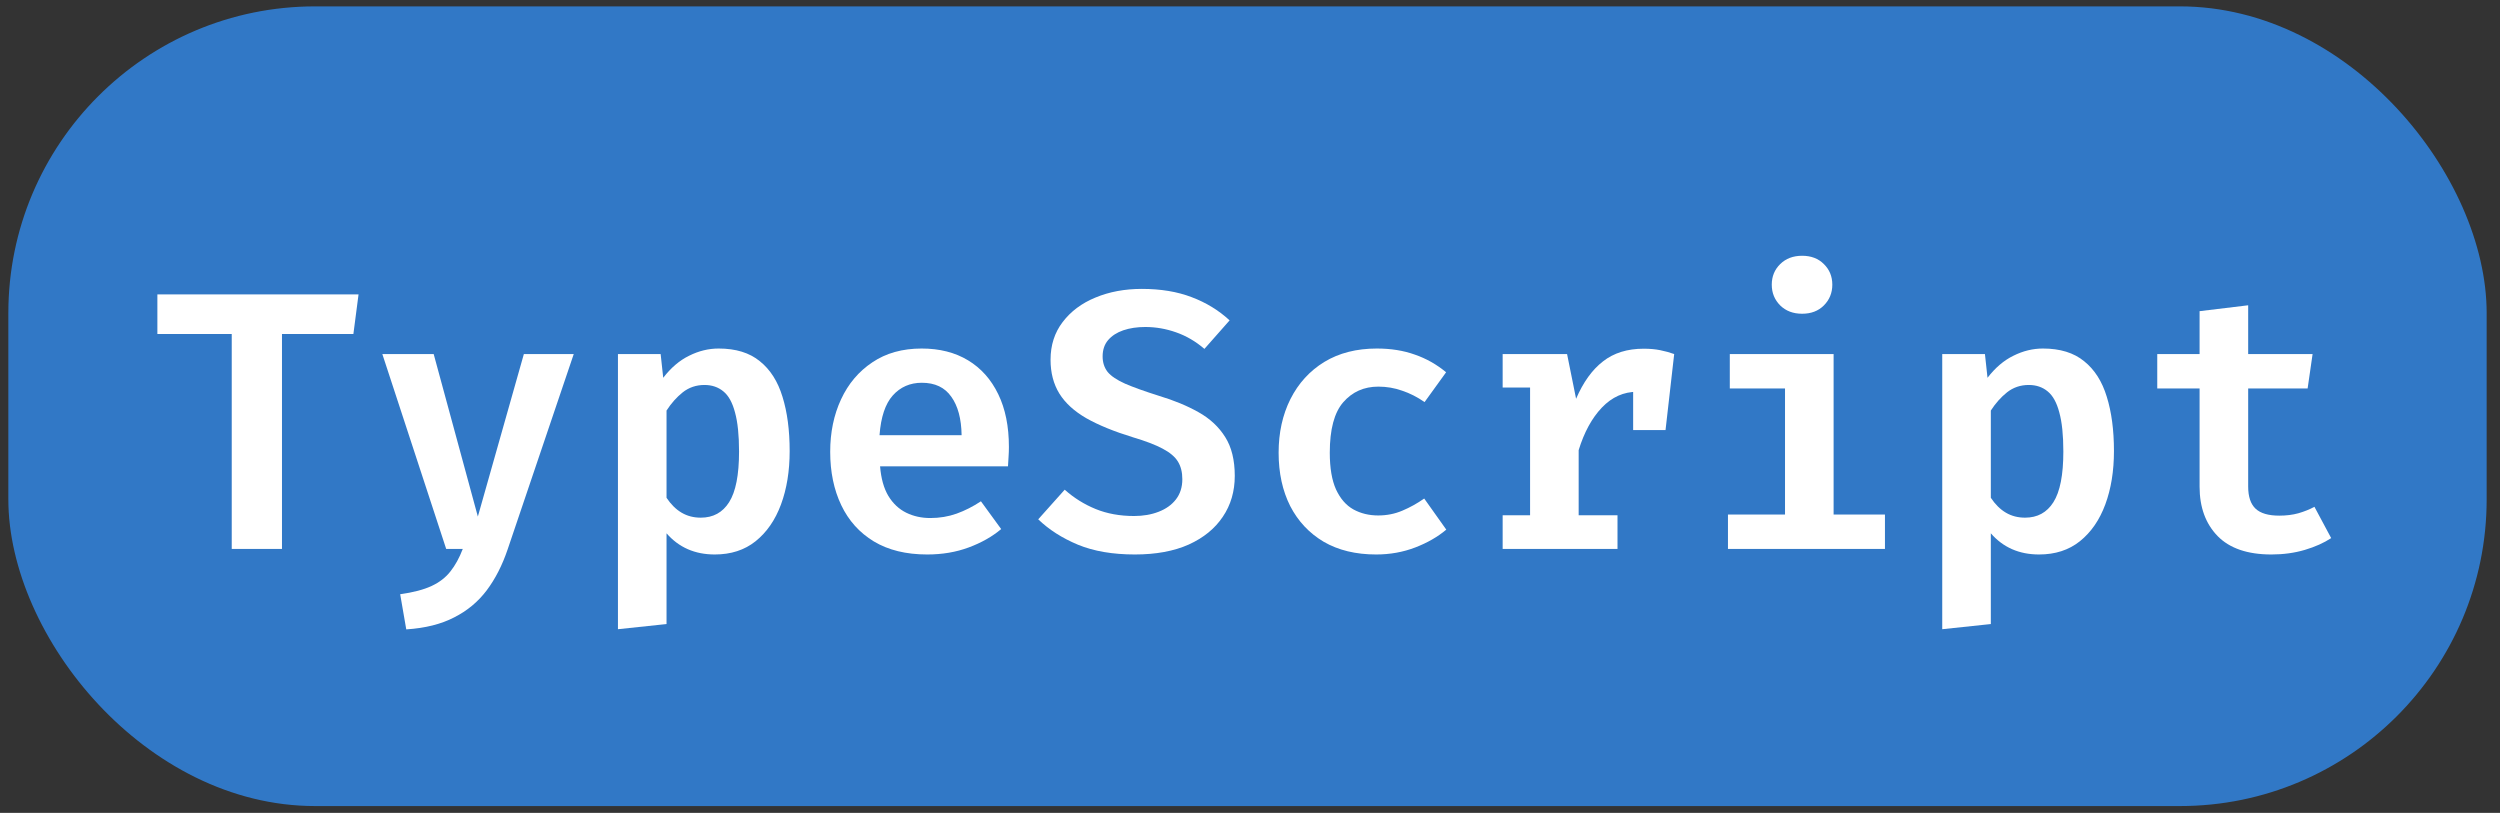 <svg width="163" height="53" viewBox="0 0 163 53" fill="none" xmlns="http://www.w3.org/2000/svg">
<rect x="0" y="0" width="163" height="53" fill="#333333" stroke="none"/>
<rect x="0.544" y="0.416" width="161.586" height="52.139" rx="20" fill="#3178c6"/>
<path d="M18.385 21.776V35.792H15.109V21.776H10.261V19.196H23.377L23.041 21.776H18.385Z" fill="white"/>
<path d="M37.408 23.084L33.1 35.816C32.748 36.856 32.292 37.748 31.732 38.492C31.172 39.236 30.464 39.824 29.608 40.256C28.76 40.696 27.72 40.956 26.488 41.036L26.092 38.744C26.948 38.624 27.632 38.444 28.144 38.204C28.656 37.964 29.064 37.648 29.368 37.256C29.68 36.864 29.948 36.376 30.172 35.792H29.092L24.928 23.084H28.276L31.156 33.68L34.156 23.084H37.408Z" fill="white"/>
<path d="M46.854 22.724C47.974 22.724 48.87 23 49.542 23.552C50.222 24.096 50.714 24.868 51.018 25.868C51.33 26.868 51.486 28.048 51.486 29.408C51.486 30.712 51.298 31.872 50.922 32.888C50.546 33.904 49.994 34.704 49.266 35.288C48.546 35.864 47.658 36.152 46.602 36.152C45.306 36.152 44.258 35.692 43.458 34.772V40.688L40.29 41.024V23.084H43.074L43.242 24.632C43.746 23.976 44.31 23.496 44.934 23.192C45.558 22.88 46.198 22.724 46.854 22.724ZM45.93 25.1C45.394 25.1 44.922 25.26 44.514 25.58C44.114 25.9 43.762 26.296 43.458 26.768V32.456C43.746 32.888 44.074 33.212 44.442 33.428C44.81 33.644 45.226 33.752 45.69 33.752C46.498 33.752 47.114 33.416 47.538 32.744C47.97 32.064 48.186 30.964 48.186 29.444C48.186 28.372 48.098 27.52 47.922 26.888C47.754 26.248 47.502 25.792 47.166 25.52C46.83 25.24 46.418 25.1 45.93 25.1Z" fill="white"/>
<path d="M57.381 30.404C57.445 31.196 57.625 31.84 57.921 32.336C58.225 32.832 58.613 33.196 59.085 33.428C59.557 33.66 60.081 33.776 60.657 33.776C61.265 33.776 61.837 33.68 62.373 33.488C62.909 33.296 63.437 33.028 63.957 32.684L65.277 34.496C64.685 34.992 63.977 35.392 63.153 35.696C62.337 36 61.437 36.152 60.453 36.152C59.077 36.152 57.917 35.868 56.973 35.3C56.037 34.732 55.329 33.944 54.849 32.936C54.369 31.928 54.129 30.768 54.129 29.456C54.129 28.192 54.365 27.052 54.837 26.036C55.309 25.02 55.989 24.216 56.877 23.624C57.765 23.024 58.837 22.724 60.093 22.724C61.261 22.724 62.269 22.98 63.117 23.492C63.965 24.004 64.621 24.74 65.085 25.7C65.549 26.652 65.781 27.8 65.781 29.144C65.781 29.36 65.773 29.58 65.757 29.804C65.749 30.028 65.737 30.228 65.721 30.404H57.381ZM60.105 24.956C59.337 24.956 58.705 25.232 58.209 25.784C57.721 26.328 57.433 27.192 57.345 28.376H62.697C62.681 27.304 62.457 26.468 62.025 25.868C61.601 25.26 60.961 24.956 60.105 24.956Z" fill="white"/>
<path d="M80.507 31.028C80.507 32.036 80.248 32.924 79.728 33.692C79.216 34.46 78.475 35.064 77.507 35.504C76.54 35.936 75.368 36.152 73.992 36.152C72.552 36.152 71.316 35.94 70.284 35.516C69.251 35.084 68.388 34.532 67.692 33.86L69.419 31.928C70.019 32.464 70.692 32.884 71.436 33.188C72.18 33.492 73.016 33.644 73.944 33.644C74.535 33.644 75.067 33.552 75.54 33.368C76.019 33.184 76.395 32.916 76.668 32.564C76.948 32.204 77.088 31.764 77.088 31.244C77.088 30.788 76.992 30.404 76.799 30.092C76.608 29.78 76.275 29.5 75.803 29.252C75.34 29.004 74.692 28.756 73.859 28.508C72.635 28.132 71.627 27.72 70.835 27.272C70.043 26.816 69.456 26.28 69.072 25.664C68.688 25.04 68.496 24.304 68.496 23.456C68.496 22.504 68.76 21.684 69.287 20.996C69.816 20.3 70.528 19.768 71.424 19.4C72.328 19.024 73.335 18.836 74.448 18.836C75.68 18.836 76.763 19.016 77.7 19.376C78.635 19.728 79.46 20.232 80.171 20.888L78.528 22.748C77.96 22.26 77.344 21.9 76.68 21.668C76.023 21.436 75.356 21.32 74.675 21.32C74.139 21.32 73.659 21.392 73.236 21.536C72.82 21.68 72.492 21.892 72.251 22.172C72.011 22.452 71.891 22.808 71.891 23.24C71.891 23.632 71.999 23.968 72.216 24.248C72.439 24.52 72.82 24.776 73.356 25.016C73.891 25.248 74.627 25.512 75.564 25.808C76.547 26.104 77.407 26.46 78.144 26.876C78.888 27.292 79.468 27.832 79.883 28.496C80.299 29.152 80.507 29.996 80.507 31.028Z" fill="white"/>
<path d="M89.858 33.608C90.418 33.608 90.942 33.504 91.43 33.296C91.926 33.088 92.402 32.824 92.858 32.504L94.298 34.532C93.738 35.004 93.062 35.392 92.27 35.696C91.478 36 90.63 36.152 89.726 36.152C88.398 36.152 87.258 35.876 86.306 35.324C85.362 34.764 84.634 33.988 84.122 32.996C83.618 31.996 83.366 30.836 83.366 29.516C83.366 28.212 83.622 27.048 84.134 26.024C84.654 24.992 85.39 24.184 86.342 23.6C87.302 23.016 88.446 22.724 89.774 22.724C90.686 22.724 91.51 22.856 92.246 23.12C92.99 23.376 93.67 23.76 94.286 24.272L92.882 26.216C92.41 25.888 91.922 25.64 91.418 25.472C90.922 25.296 90.406 25.208 89.87 25.208C88.934 25.208 88.17 25.548 87.578 26.228C86.994 26.9 86.702 27.996 86.702 29.516C86.702 30.516 86.838 31.316 87.11 31.916C87.39 32.516 87.766 32.948 88.238 33.212C88.718 33.476 89.258 33.608 89.858 33.608Z" fill="white"/>
<path d="M97.973 35.792V33.596H99.761V25.268H97.973V23.084H102.173L102.761 26C103.225 24.92 103.809 24.108 104.513 23.564C105.217 23.012 106.101 22.736 107.165 22.736C107.573 22.736 107.933 22.768 108.245 22.832C108.565 22.896 108.869 22.98 109.157 23.084L108.209 25.748C107.961 25.684 107.725 25.636 107.501 25.604C107.277 25.564 107.025 25.544 106.745 25.544C105.865 25.544 105.097 25.888 104.441 26.576C103.793 27.256 103.289 28.18 102.929 29.348V33.596H105.461V35.792H97.973ZM106.481 28.04V24.668L106.913 23.084H109.157L108.593 28.04H106.481Z" fill="white"/>
<path d="M119.551 23.084V33.548H122.899V35.792H112.663V33.548H116.383V25.328H112.783V23.084H119.551ZM117.499 16.676C118.083 16.676 118.555 16.856 118.915 17.216C119.283 17.576 119.467 18.024 119.467 18.56C119.467 19.096 119.283 19.548 118.915 19.916C118.555 20.276 118.083 20.456 117.499 20.456C116.915 20.456 116.439 20.276 116.071 19.916C115.703 19.548 115.519 19.096 115.519 18.56C115.519 18.024 115.703 17.576 116.071 17.216C116.439 16.856 116.915 16.676 117.499 16.676Z" fill="white"/>
<path d="M133.198 22.724C134.318 22.724 135.214 23 135.886 23.552C136.566 24.096 137.058 24.868 137.362 25.868C137.674 26.868 137.83 28.048 137.83 29.408C137.83 30.712 137.642 31.872 137.266 32.888C136.89 33.904 136.338 34.704 135.61 35.288C134.89 35.864 134.002 36.152 132.946 36.152C131.65 36.152 130.602 35.692 129.802 34.772V40.688L126.634 41.024V23.084H129.418L129.586 24.632C130.09 23.976 130.654 23.496 131.278 23.192C131.902 22.88 132.542 22.724 133.198 22.724ZM132.274 25.1C131.738 25.1 131.266 25.26 130.858 25.58C130.458 25.9 130.106 26.296 129.802 26.768V32.456C130.09 32.888 130.418 33.212 130.786 33.428C131.154 33.644 131.57 33.752 132.034 33.752C132.842 33.752 133.458 33.416 133.882 32.744C134.314 32.064 134.53 30.964 134.53 29.444C134.53 28.372 134.442 27.52 134.266 26.888C134.098 26.248 133.846 25.792 133.51 25.52C133.174 25.24 132.762 25.1 132.274 25.1Z" fill="white"/>
<path d="M151.993 35.084C151.521 35.396 150.949 35.652 150.277 35.852C149.605 36.052 148.877 36.152 148.093 36.152C146.541 36.152 145.373 35.752 144.589 34.952C143.805 34.144 143.413 33.072 143.413 31.736V25.328H140.653V23.084H143.413V20.288L146.581 19.904V23.084H150.781L150.457 25.328H146.581V31.724C146.581 32.38 146.741 32.86 147.061 33.164C147.381 33.468 147.897 33.62 148.609 33.62C149.065 33.62 149.481 33.568 149.857 33.464C150.241 33.352 150.589 33.212 150.901 33.044L151.993 35.084Z" fill="white"/>
</svg>
